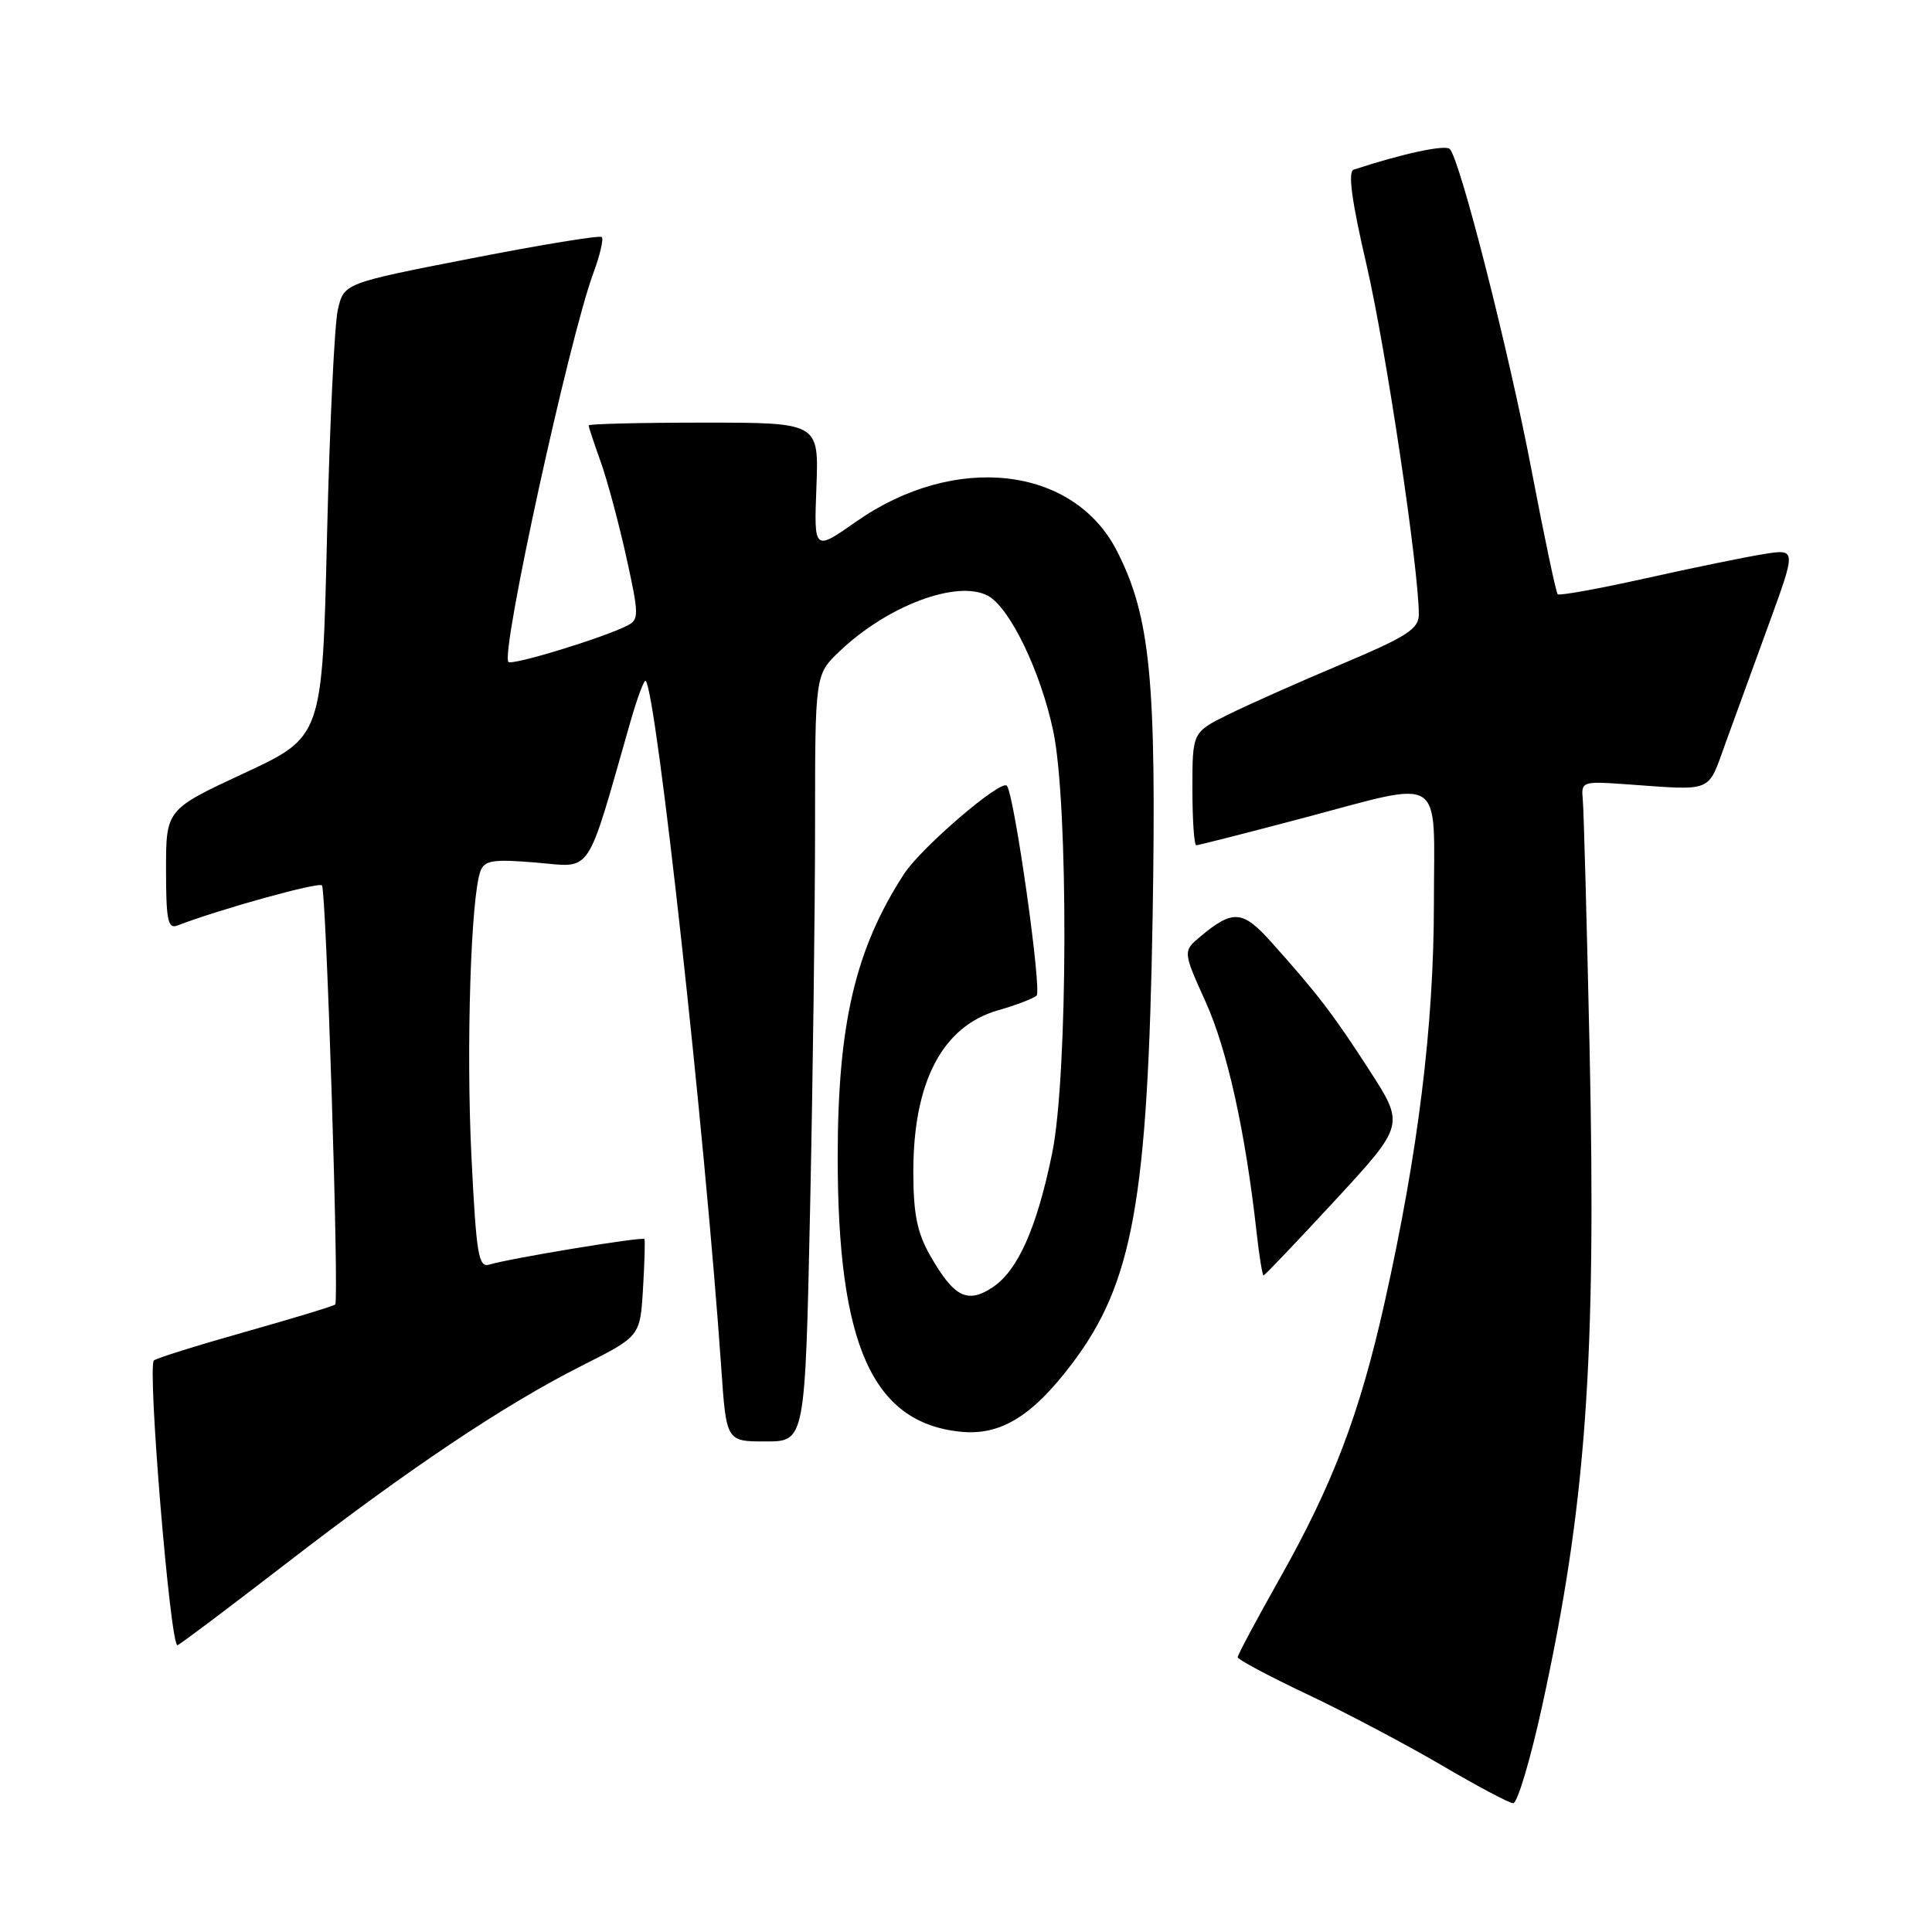 <?xml version="1.0" encoding="UTF-8" standalone="no"?>
<!DOCTYPE svg PUBLIC "-//W3C//DTD SVG 1.1//EN" "http://www.w3.org/Graphics/SVG/1.1/DTD/svg11.dtd" >
<svg xmlns="http://www.w3.org/2000/svg" xmlns:xlink="http://www.w3.org/1999/xlink" version="1.1" viewBox="0 0 256 256">
 <g >
 <path fill="currentColor"
d=" M 204.30 226.25 C 210.15 199.58 211.53 180.54 210.63 139.00 C 210.26 122.22 209.86 107.38 209.73 106.00 C 209.50 103.54 209.61 103.51 215.50 103.92 C 227.17 104.75 226.22 105.14 228.63 98.50 C 229.83 95.20 232.43 88.05 234.41 82.62 C 238.01 72.74 238.01 72.74 233.75 73.41 C 231.41 73.78 224.39 75.22 218.15 76.61 C 211.92 78.00 206.63 78.96 206.40 78.74 C 206.18 78.51 204.63 71.17 202.96 62.42 C 199.95 46.61 193.48 21.19 192.11 19.75 C 191.53 19.13 185.89 20.34 179.37 22.48 C 178.58 22.74 179.10 26.62 181.09 35.17 C 183.63 46.14 188.00 75.37 188.00 81.40 C 188.00 83.34 186.49 84.32 177.75 88.01 C 172.11 90.38 165.36 93.39 162.75 94.68 C 158.00 97.03 158.00 97.03 158.00 104.52 C 158.00 108.63 158.23 112.00 158.51 112.00 C 158.79 112.00 164.97 110.43 172.26 108.50 C 191.77 103.35 190.00 102.23 190.00 119.75 C 189.99 135.87 187.92 152.69 183.48 172.53 C 180.17 187.34 176.63 196.66 169.51 209.27 C 166.48 214.64 164.00 219.29 164.00 219.59 C 164.00 219.89 168.16 222.11 173.25 224.52 C 178.34 226.93 186.32 231.15 191.00 233.89 C 195.68 236.64 199.95 238.91 200.50 238.94 C 201.05 238.97 202.76 233.26 204.30 226.25 Z  M 37.70 207.34 C 54.27 194.54 66.83 186.14 77.16 180.93 C 84.82 177.07 84.82 177.07 85.20 170.78 C 85.41 167.33 85.49 164.36 85.39 164.18 C 85.18 163.83 67.53 166.74 64.86 167.56 C 63.40 168.01 63.12 166.34 62.47 153.28 C 61.75 138.86 62.39 118.76 63.67 115.41 C 64.22 113.99 65.35 113.82 71.08 114.30 C 78.58 114.93 77.58 116.44 83.52 95.68 C 84.44 92.47 85.35 90.02 85.56 90.22 C 86.97 91.64 93.44 150.47 95.57 181.25 C 96.24 191.00 96.24 191.00 101.46 191.00 C 106.68 191.00 106.68 191.00 107.34 160.25 C 107.70 143.34 108.00 120.48 108.00 109.45 C 108.00 89.39 108.00 89.39 111.25 86.30 C 117.60 80.24 126.85 76.78 130.90 78.94 C 133.80 80.50 137.88 88.93 139.56 96.87 C 141.60 106.51 141.51 142.58 139.42 152.79 C 137.39 162.72 134.86 168.39 131.49 170.60 C 128.17 172.78 126.40 171.87 123.27 166.40 C 121.54 163.38 121.03 160.89 121.02 155.40 C 120.99 143.38 124.86 135.97 132.28 133.86 C 134.60 133.20 136.88 132.33 137.35 131.93 C 138.09 131.29 134.39 105.17 133.41 104.11 C 132.62 103.25 122.06 112.31 119.80 115.79 C 113.33 125.74 111.00 135.69 111.00 153.35 C 111.00 178.13 115.57 188.43 127.14 189.70 C 132.50 190.29 136.73 187.73 142.06 180.68 C 150.12 170.01 152.09 159.06 152.73 121.42 C 153.25 90.11 152.43 81.68 148.00 73.01 C 142.25 61.74 126.52 59.96 113.46 69.11 C 107.85 73.04 107.85 73.04 108.18 64.52 C 108.50 56.00 108.50 56.00 93.25 56.00 C 84.86 56.00 78.00 56.17 78.00 56.37 C 78.00 56.58 78.71 58.72 79.57 61.12 C 80.44 63.53 81.97 69.22 82.98 73.77 C 84.67 81.43 84.69 82.09 83.15 82.88 C 80.03 84.49 67.87 88.21 67.37 87.71 C 66.29 86.62 75.39 44.95 78.62 36.19 C 79.50 33.82 80.00 31.67 79.74 31.41 C 79.49 31.15 71.69 32.43 62.43 34.24 C 45.58 37.53 45.58 37.53 44.77 41.02 C 44.32 42.93 43.68 56.46 43.33 71.07 C 42.71 97.63 42.71 97.63 32.35 102.45 C 22.00 107.27 22.00 107.27 22.00 115.24 C 22.00 121.89 22.25 123.12 23.49 122.64 C 29.23 120.44 42.18 116.85 42.66 117.32 C 43.23 117.90 44.95 172.18 44.42 172.85 C 44.26 173.04 38.91 174.67 32.53 176.47 C 26.14 178.27 20.68 179.98 20.39 180.27 C 19.51 181.15 22.55 218.00 23.51 218.00 C 23.72 218.00 30.10 213.20 37.70 207.34 Z  M 176.93 159.03 C 186.13 149.05 186.13 149.05 181.43 141.78 C 176.67 134.40 174.48 131.54 168.33 124.70 C 164.66 120.62 163.34 120.52 159.11 124.05 C 156.72 126.04 156.72 126.04 159.76 132.77 C 162.61 139.08 165.01 149.90 166.50 163.25 C 166.85 166.41 167.27 169.00 167.43 169.00 C 167.59 169.00 171.86 164.51 176.93 159.03 Z "/>
</g>
</svg>